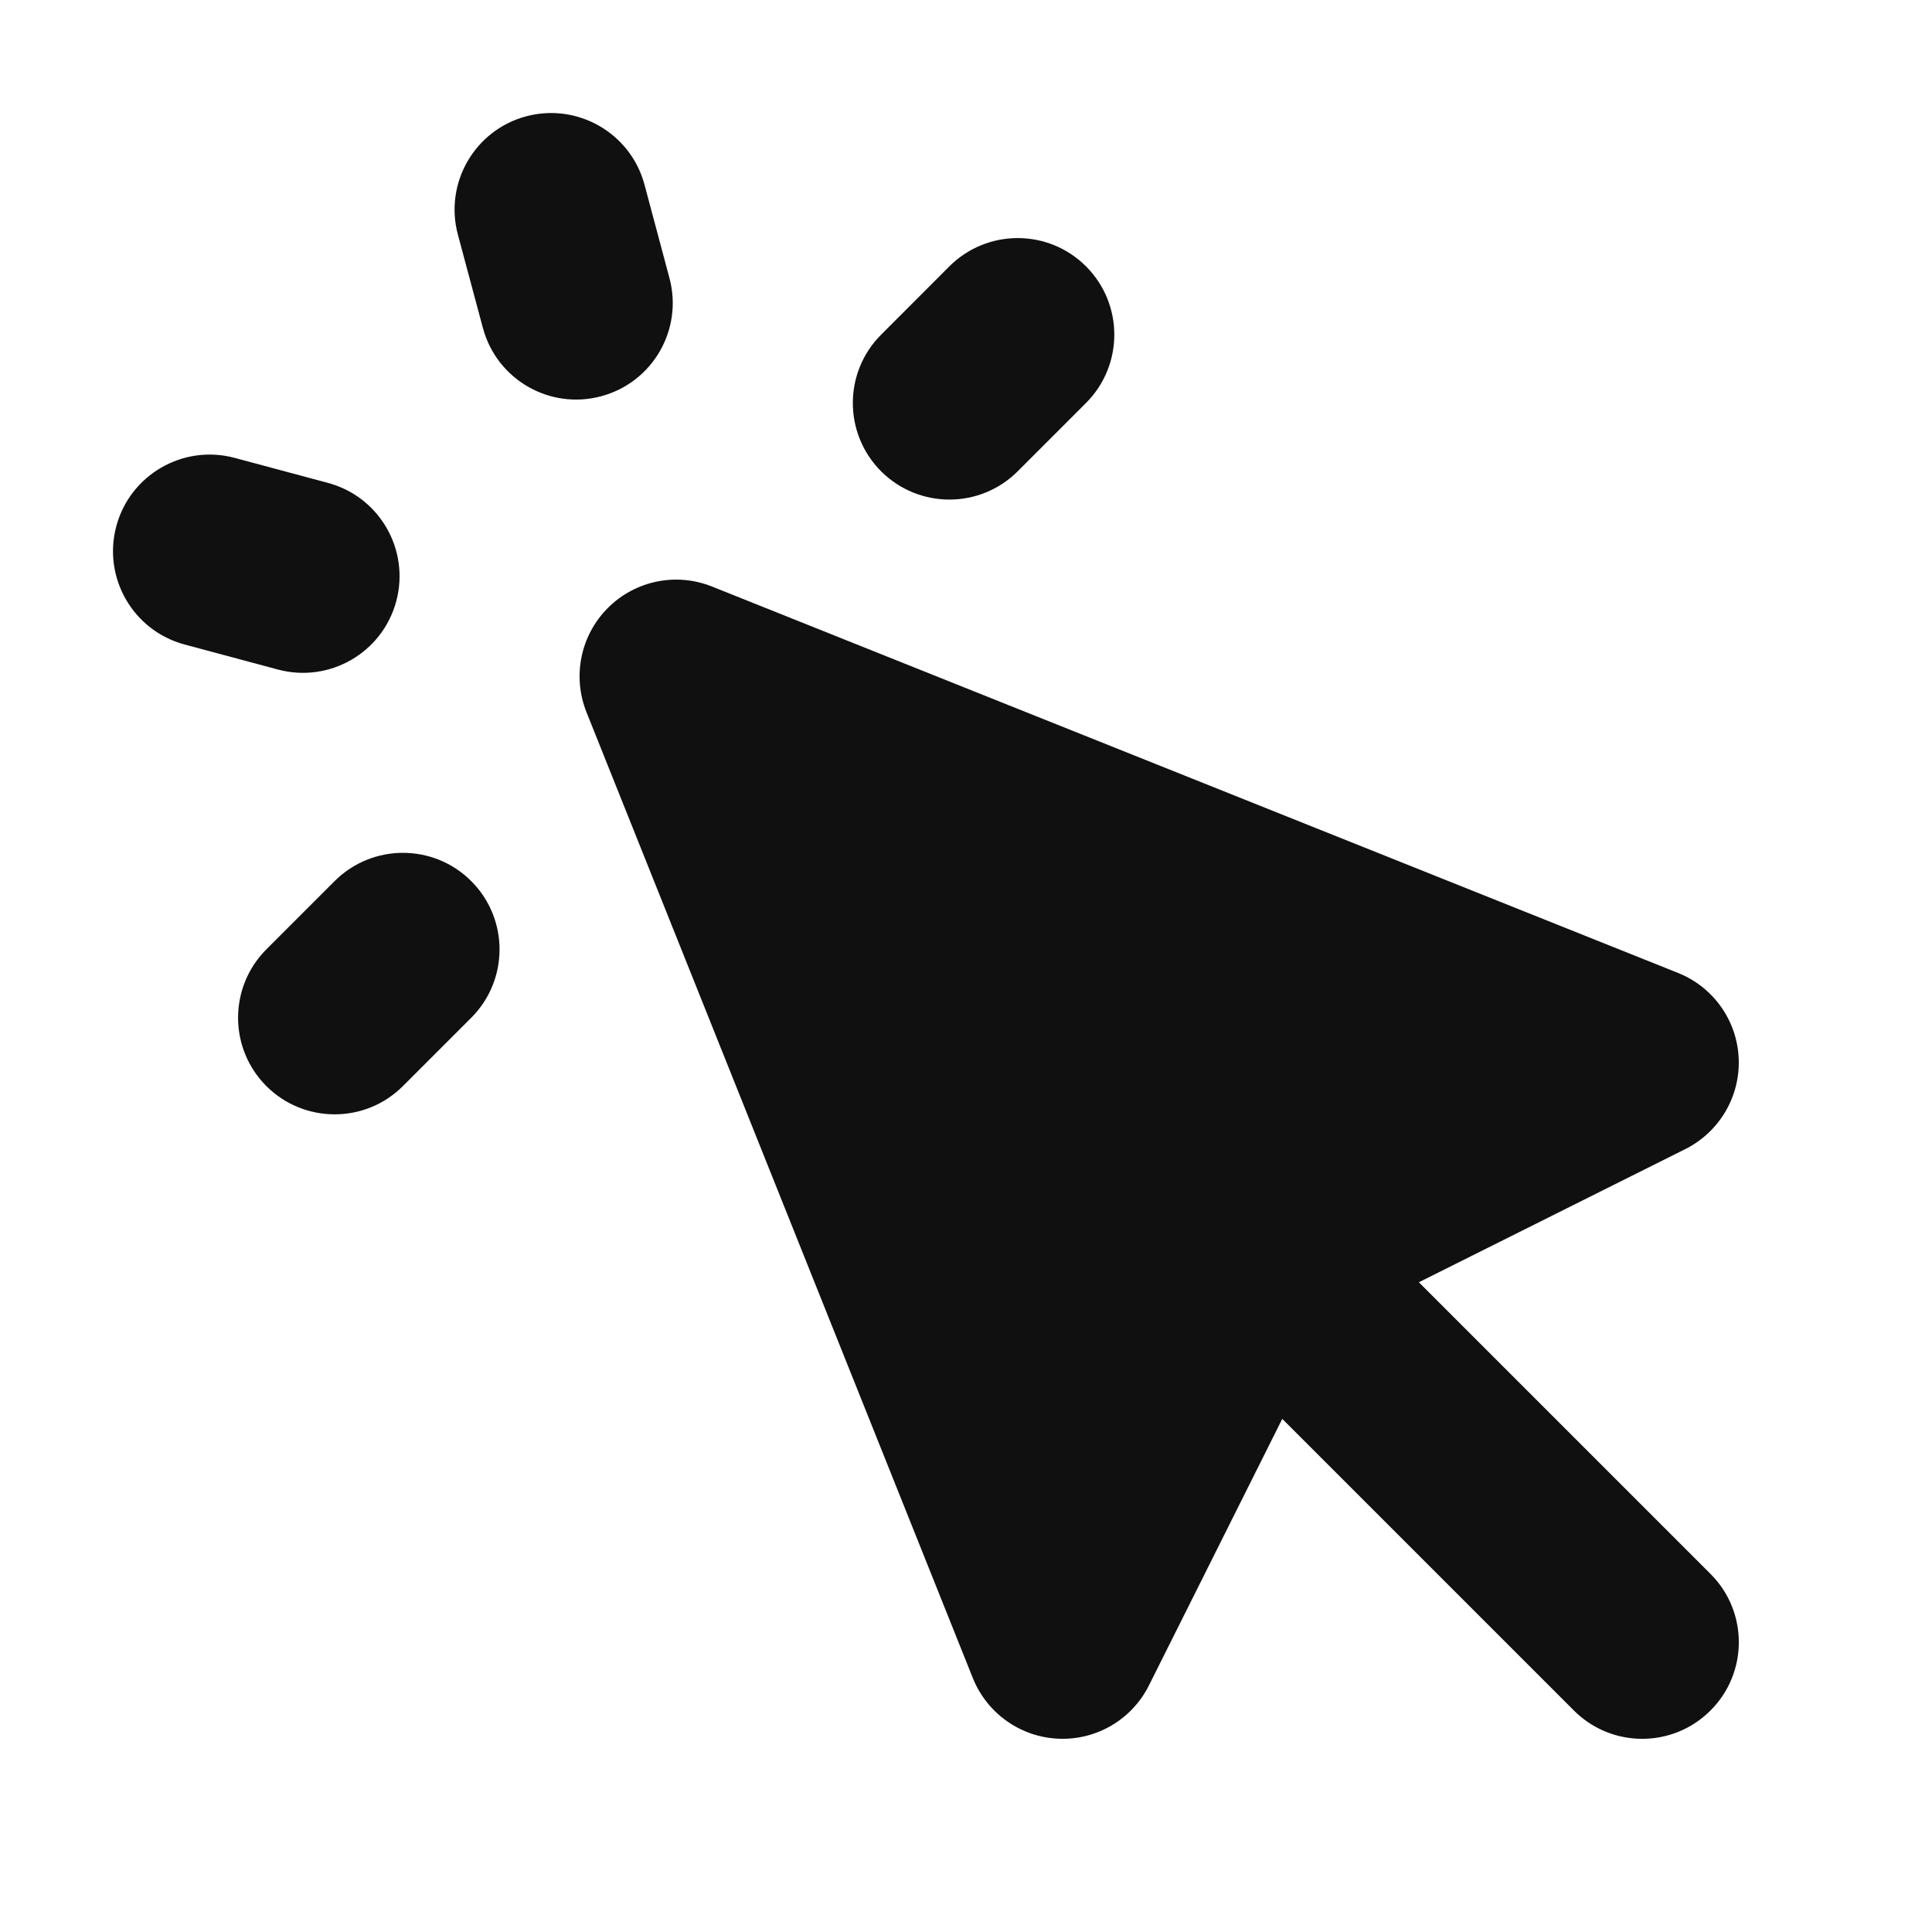 <svg width="20" height="20" viewBox="0 0 20 20" fill="none" xmlns="http://www.w3.org/2000/svg">
<path d="M6.672 1.912C6.529 1.378 5.98 1.062 5.447 1.204C4.913 1.347 4.597 1.896 4.74 2.429L4.999 3.395C5.142 3.929 5.69 4.245 6.223 4.102C6.757 3.959 7.073 3.411 6.93 2.878L6.672 1.912Z" fill="#101010"/>
<path d="M2.429 4.74C1.896 4.597 1.347 4.914 1.204 5.447C1.061 5.981 1.378 6.529 1.911 6.672L2.877 6.931C3.411 7.074 3.959 6.757 4.102 6.224C4.245 5.69 3.928 5.142 3.395 4.999L2.429 4.74Z" fill="#101010"/>
<path d="M11.242 4.172C11.633 3.781 11.633 3.148 11.242 2.757C10.852 2.367 10.219 2.367 9.828 2.757L9.121 3.465C8.731 3.855 8.731 4.488 9.121 4.879C9.512 5.269 10.145 5.269 10.535 4.879L11.242 4.172Z" fill="#101010"/>
<path d="M4.171 11.243L4.878 10.536C5.269 10.145 5.269 9.512 4.878 9.121C4.488 8.731 3.855 8.731 3.464 9.121L2.757 9.828C2.367 10.219 2.367 10.852 2.757 11.243C3.148 11.633 3.781 11.633 4.171 11.243Z" fill="#101010"/>
<path d="M7.371 6.072C7 5.923 6.576 6.01 6.293 6.293C6.01 6.576 5.923 7 6.071 7.372L10.071 17.372C10.218 17.737 10.565 17.983 10.958 17.999C11.352 18.016 11.718 17.799 11.894 17.447L13.274 14.688L16.293 17.707C16.683 18.098 17.317 18.098 17.707 17.707C18.098 17.317 18.098 16.683 17.707 16.293L14.688 13.274L17.447 11.895C17.799 11.718 18.015 11.352 17.999 10.959C17.983 10.565 17.737 10.218 17.371 10.072L7.371 6.072Z" fill="#101010"/>
</svg>
